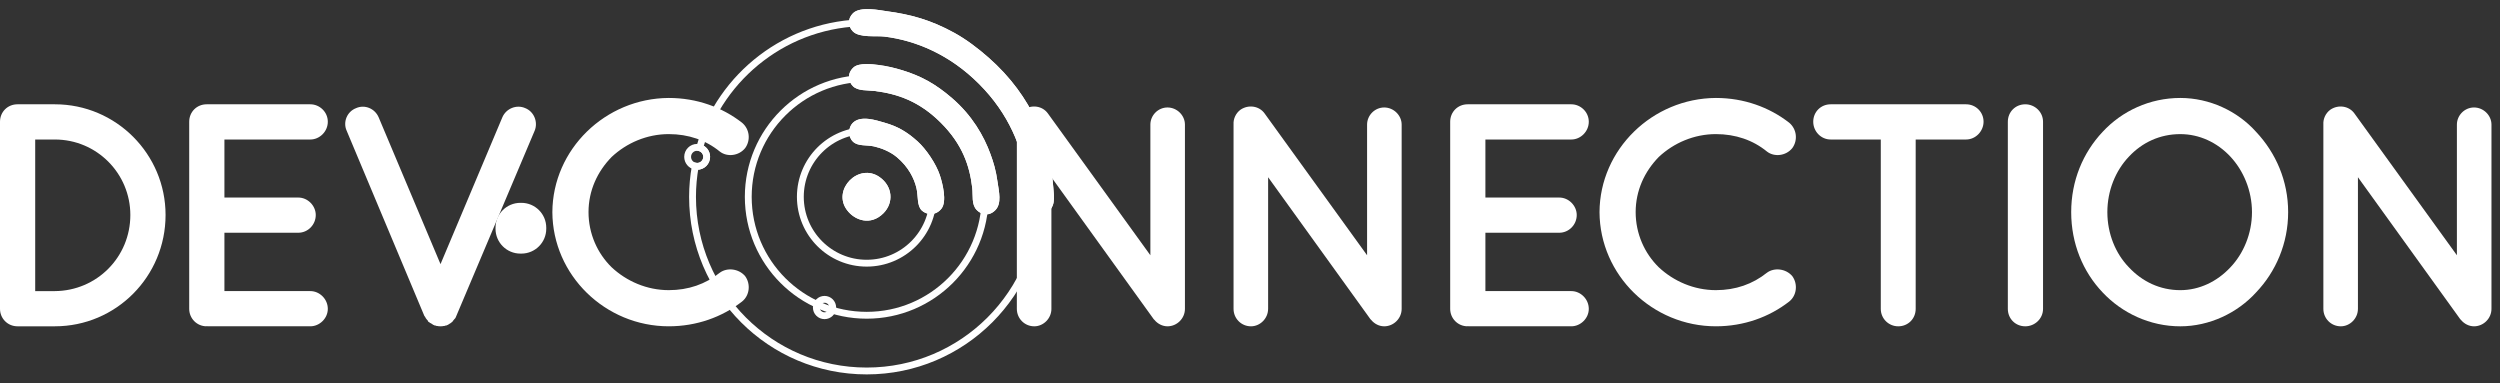<?xml version="1.0" encoding="utf-8"?>
<!-- Generator: Adobe Illustrator 15.1.0, SVG Export Plug-In  -->
<!DOCTYPE svg PUBLIC "-//W3C//DTD SVG 1.1//EN" "http://www.w3.org/Graphics/SVG/1.1/DTD/svg11.dtd">
<svg version="1.1"
	 xmlns="http://www.w3.org/2000/svg" xmlns:xlink="http://www.w3.org/1999/xlink" xmlns:a="http://ns.adobe.com/AdobeSVGViewerExtensions/3.0/"
	 x="0px" y="0px" width="274px" height="42px" viewBox="0 8.041 274 42" overflow="visible" enable-background="new 0 8.041 274 42"
	 xml:space="preserve">
<rect x="0" y="8.041" width="274" height="42" fill="#333333" stroke="none"/>
<defs>
</defs>
<path fill="#FFFFFF" d="M115.235,41.893c0,1.043-0.869,1.912-1.877,1.912c-1.078,0-1.912-0.869-1.912-1.912V21.697c0,0,0,0,0-0.035
	c-0.035-0.591,0.243-1.216,0.765-1.599c0.869-0.591,2.05-0.417,2.641,0.417l11.229,15.537v-14.32c0-1.008,0.833-1.877,1.876-1.877
	c1.043,0,1.912,0.869,1.912,1.877v20.196c0,1.043-0.869,1.912-1.912,1.912c-0.556,0-1.078-0.278-1.425-0.695
	c-0.07-0.07-0.139-0.139-0.174-0.209l-11.124-15.434V41.893z"/>
<path fill="#FFFFFF" d="M0,41.893V21.384c0-1.077,0.834-1.912,1.912-1.912h4.102c6.708,0,12.132,5.457,12.132,12.131
	c0,6.744-5.423,12.201-12.132,12.201H1.912C0.834,43.805,0,42.936,0,41.893z M3.858,39.946h2.156
	c4.588-0.034,8.272-3.719,8.272-8.343c0-4.553-3.685-8.272-8.272-8.272H3.858V39.946z"/>
<path fill="#FFFFFF" d="M20.737,41.893V21.384c0-1.077,0.834-1.912,1.912-1.912h0.035c0,0,0,0,0.07,0h11.262
	c1.008,0,1.912,0.834,1.912,1.912c0,1.078-0.904,1.947-1.912,1.947h-9.42v6.361h8.099c1.043,0,1.912,0.903,1.912,1.912
	c0,1.076-0.869,1.945-1.912,1.945h-8.099v6.396h9.42c1.008,0,1.912,0.869,1.912,1.946c0,1.043-0.904,1.912-1.912,1.912H22.753
	c-0.07,0-0.07-0.034-0.07-0.034l-0.035,0.034C21.571,43.805,20.737,42.936,20.737,41.893z"/>
<path fill="#FFFFFF" d="M47.167,43.457c-0.07-0.069-0.139-0.104-0.243-0.174c0-0.035-0.035-0.035-0.035-0.104
	c-0.069-0.069-0.139-0.139-0.174-0.209c0,0-0.035,0-0.035-0.034c-0.035-0.069-0.104-0.209-0.174-0.277l-8.516-20.301
	c-0.417-0.939,0.035-2.086,1.042-2.468c0.939-0.417,2.051,0.035,2.468,1.008L48.28,36.99l6.778-16.093
	c0.417-0.973,1.564-1.425,2.503-1.008c0.973,0.382,1.425,1.529,1.042,2.468l-8.585,20.301c-0.035,0.069-0.07,0.208-0.14,0.277
	c0,0.034,0,0.034-0.034,0.034c-0.035,0.07-0.139,0.14-0.174,0.209c-0.035,0.07-0.035,0.07-0.069,0.104
	c-0.07,0.07-0.14,0.104-0.209,0.174c0,0,0,0-0.069,0.035c-0.07,0.035-0.174,0.139-0.278,0.173c-0.035,0-0.035,0-0.069,0.035
	c-0.104,0-0.174,0.035-0.278,0.07c0,0-0.035,0-0.069,0c-0.14,0.035-0.244,0.035-0.348,0.035c-0.104,0-0.243,0-0.348-0.035
	c0,0-0.035,0-0.069,0c-0.069-0.035-0.208-0.07-0.278-0.07c0-0.035-0.035-0.035-0.035-0.035s0,0-0.035,0
	c-0.069-0.034-0.209-0.138-0.313-0.208C47.202,43.457,47.202,43.457,47.167,43.457z"/>
<path fill="#FFFFFF" d="M59.87,33.11c0,1.505-1.219,2.726-2.724,2.726h-0.113c-1.505,0-2.724-1.221-2.724-2.726v-0.112
	c0-1.505,1.219-2.725,2.724-2.725h0.113c1.505,0,2.724,1.22,2.724,2.725V33.11z"/>
<circle fill="none" stroke="#FFFFFF" stroke-width="0.75" stroke-miterlimit="10" cx="94.99" cy="29.614" r="7.272"/>
<circle fill="none" stroke="#FFFFFF" stroke-width="0.75" stroke-miterlimit="10" cx="94.99" cy="29.614" r="12.98"/>
<path fill="none" stroke="#FFFFFF" stroke-width="0.75" stroke-miterlimit="10" d="M94.99,10.527c-8.67,0-15.986,5.783-18.312,13.7
	c0.444,0.12,0.773,0.521,0.773,1.004c0,0.577-0.467,1.042-1.043,1.042c-0.07,0-0.138-0.007-0.205-0.021
	c-0.194,1.092-0.301,2.213-0.301,3.36c0,10.542,8.546,19.088,19.088,19.088c10.542,0,19.087-8.547,19.087-19.088
	C114.077,19.072,105.531,10.527,94.99,10.527z"/>
<path fill="none" stroke="#FFFFFF" stroke-width="0.75" stroke-miterlimit="10" d="M76.678,24.228
	c-0.087-0.023-0.176-0.039-0.271-0.039c-0.575,0-1.042,0.467-1.042,1.043c0,0.506,0.361,0.927,0.838,1.022"/>
<path fill="none" stroke="#FFFFFF" stroke-width="0.75" stroke-miterlimit="10" d="M76.204,26.253
	c0.067,0.013,0.135,0.021,0.205,0.021c0.576,0,1.043-0.467,1.043-1.043c0-0.482-0.329-0.884-0.773-1.004"/>
<circle fill="none" stroke="#FFFFFF" stroke-width="0.75" stroke-miterlimit="10" cx="90.369" cy="41.746" r="0.898"/>
<path fill="#FFFFFF" d="M104.596,11.643c-2.594-1.428-4.805-2.022-7.406-2.37c-0.724-0.097-2.897-0.576-3.703,0.222
	c-0.646,0.641-0.52,1.484,0,2c0.721,0.714,2.546,0.446,3.444,0.556c3.406,0.419,7.135,1.95,10.369,5.185
	c3.318,3.317,4.744,7.059,5.185,10.369c0.131,0.979-0.137,2.757,0.593,3.481c0.303,0.3,0.937,0.585,1.407,0.37
	c1.295-0.591,1.035-1.815,0.963-2.814c-0.342-4.738-2.192-9.972-7.111-14.294C107.205,13.351,105.906,12.363,104.596,11.643z
	 M98.93,15.753c-0.84-0.259-1.708-0.474-2.666-0.593c-0.553-0.069-2.1-0.278-2.704,0.26c-0.729,0.647-0.618,1.539-0.074,2.074
	c0.548,0.539,1.609,0.424,2.37,0.519c2.479,0.307,4.86,1.105,7.221,3.444c2.412,2.388,3.201,4.779,3.481,7.185
	c0.096,0.826-0.101,1.799,0.482,2.408c0.474,0.494,1.301,0.771,2.037,0.036c0.743-0.744,0.4-2.063,0.258-3.074
	c-0.185-1.325-0.441-2.15-0.777-3.073c-0.733-2.01-2.01-4.24-4.222-6.147C102.523,17.226,100.935,16.372,98.93,15.753z
	 M96.968,21.493c-0.947-0.271-2.649-0.86-3.519,0.037c-0.487,0.502-0.541,1.478,0.038,2.037c0.545,0.527,1.487,0.338,2.296,0.519
	c0.747,0.166,1.748,0.539,2.518,1.185c1.257,1.055,1.898,2.321,2.147,3.407c0.199,0.865,0.036,1.875,0.556,2.408
	c0.502,0.514,1.545,0.647,2.185-0.186c0.607-0.791,0.125-2.729-0.185-3.666c-0.416-1.252-1.512-2.866-2.445-3.703
	C99.382,22.474,98.369,21.894,96.968,21.493z M92.82,31.049c0.866,1.174,2.617,1.752,3.999,0.369
	c1.161-1.161,1.016-2.955-0.407-3.962C94.115,25.827,91.175,28.816,92.82,31.049z"/>
<path fill="#FFFFFF" d="M108.336,14.346c4.918,4.323,6.768,9.557,7.11,14.294c0.072,0.999,0.333,2.224-0.963,2.815
	c-0.471,0.214-1.104-0.071-1.407-0.371c-0.73-0.724-0.462-2.502-0.593-3.481c-0.441-3.31-1.867-7.052-5.185-10.369
	c-3.234-3.235-6.963-4.766-10.369-5.185c-0.898-0.11-2.723,0.16-3.444-0.556c-0.52-0.515-0.647-1.359,0-1.999
	c0.805-0.799,2.979-0.319,3.703-0.223c2.601,0.348,4.812,0.943,7.407,2.37C105.906,12.363,107.205,13.351,108.336,14.346z"/>
<path fill="#FFFFFF" d="M104.336,18.789c2.213,1.909,3.49,4.138,4.222,6.148c0.335,0.924,0.593,1.748,0.777,3.073
	c0.141,1.011,0.485,2.331-0.258,3.074c-0.735,0.736-1.563,0.457-2.037-0.037c-0.583-0.608-0.386-1.581-0.481-2.407
	c-0.281-2.405-1.07-4.796-3.482-7.184c-2.36-2.339-4.742-3.138-7.22-3.444c-0.761-0.094-1.823,0.021-2.37-0.519
	c-0.544-0.536-0.655-1.426,0.073-2.074c0.605-0.537,2.15-0.328,2.704-0.259c0.958,0.119,1.825,0.333,2.666,0.592
	C100.935,16.372,102.523,17.226,104.336,18.789z"/>
<path fill="#FFFFFF" d="M100.56,23.53c0.933,0.837,2.03,2.451,2.445,3.703c0.31,0.937,0.792,2.875,0.185,3.667
	c-0.64,0.832-1.683,0.699-2.185,0.186c-0.52-0.533-0.357-1.543-0.556-2.408c-0.25-1.085-0.891-2.352-2.147-3.407
	c-0.77-0.646-1.772-1.019-2.519-1.185c-0.81-0.181-1.751,0.008-2.296-0.519c-0.579-0.559-0.525-1.535-0.038-2.037
	c0.869-0.897,2.571-0.307,3.518-0.037C98.369,21.894,99.382,22.474,100.56,23.53z"/>
<path fill="#FFFFFF" d="M96.412,27.456c1.423,1.008,1.568,2.801,0.407,3.962c-1.382,1.383-3.133,0.805-3.999-0.369
	C91.175,28.816,94.115,25.827,96.412,27.456z"/>
<path fill="#FFFFFF" d="M60.539,31.291c0.035-6.883,5.805-12.479,12.757-12.514c3.059,0,5.839,1.008,8.029,2.711
	c0.834,0.695,0.974,1.912,0.348,2.78c-0.695,0.869-1.981,1.008-2.781,0.383c-1.529-1.251-3.441-1.912-5.596-1.912
	c-2.398,0-4.623,0.973-6.257,2.502c-1.564,1.599-2.537,3.685-2.537,6.049c0,2.363,0.973,4.519,2.537,6.048
	c1.634,1.529,3.858,2.503,6.257,2.503c2.155,0,4.032-0.66,5.596-1.912c0.799-0.591,2.085-0.451,2.781,0.384
	c0.625,0.868,0.486,2.12-0.348,2.78c-2.189,1.702-4.971,2.711-8.029,2.711C66.344,43.805,60.573,38.209,60.539,31.291z"/>
<path fill="#FFFFFF" d="M138.985,41.893c0,1.043-0.869,1.912-1.876,1.912c-1.078,0-1.912-0.869-1.912-1.912V21.697c0,0,0,0,0-0.035
	c-0.035-0.591,0.244-1.216,0.765-1.599c0.869-0.591,2.051-0.417,2.642,0.417l11.228,15.537v-14.32c0-1.008,0.833-1.877,1.877-1.877
	c1.042,0,1.912,0.869,1.912,1.877v20.196c0,1.043-0.87,1.912-1.912,1.912c-0.557,0-1.078-0.278-1.425-0.695
	c-0.07-0.07-0.14-0.139-0.174-0.209l-11.124-15.434V41.893z"/>
<path fill="#FFFFFF" d="M158.94,41.893V21.384c0-1.077,0.834-1.912,1.912-1.912h0.035c0,0,0,0,0.07,0h11.262
	c1.007,0,1.912,0.834,1.912,1.912c0,1.078-0.904,1.947-1.912,1.947h-9.419v6.361h8.098c1.043,0,1.912,0.903,1.912,1.912
	c0,1.076-0.869,1.945-1.912,1.945h-8.098v6.396h9.419c1.007,0,1.912,0.869,1.912,1.946c0,1.043-0.904,1.912-1.912,1.912h-11.262
	c-0.07,0-0.07-0.034-0.07-0.034l-0.035,0.034C159.774,43.805,158.94,42.936,158.94,41.893z"/>
<path fill="#FFFFFF" d="M175.307,31.291c0.034-6.883,5.805-12.479,12.756-12.514c3.059,0,5.841,1.008,8.03,2.711
	c0.834,0.695,0.973,1.912,0.348,2.78c-0.696,0.869-1.981,1.008-2.781,0.383c-1.529-1.251-3.441-1.912-5.598-1.912
	c-2.397,0-4.623,0.973-6.256,2.502c-1.564,1.599-2.537,3.685-2.537,6.049c0,2.363,0.973,4.519,2.537,6.048
	c1.634,1.529,3.859,2.503,6.256,2.503c2.156,0,4.034-0.66,5.598-1.912c0.799-0.591,2.085-0.451,2.781,0.384
	c0.625,0.868,0.486,2.12-0.348,2.78c-2.189,1.702-4.97,2.711-8.03,2.711C181.112,43.805,175.341,38.209,175.307,31.291z"/>
<path fill="#FFFFFF" d="M215.484,23.331h-5.525v18.562c0,1.078-0.835,1.912-1.912,1.912c-1.042,0-1.913-0.834-1.913-1.912V23.331
	h-5.491c-1.078,0-1.912-0.904-1.912-1.947c0-1.078,0.834-1.912,1.912-1.912h14.843c1.043,0,1.912,0.834,1.912,1.912
	C217.396,22.426,216.527,23.331,215.484,23.331z"/>
<path fill="#FFFFFF" d="M220.059,21.384c0-1.077,0.834-1.912,1.912-1.912c1.043,0,1.946,0.834,1.946,1.912v20.509
	c0,1.077-0.903,1.912-1.946,1.912c-1.078,0-1.912-0.835-1.912-1.912V21.384z"/>
<path fill="#FFFFFF" d="M247.27,22.496c2.155,2.294,3.511,5.354,3.511,8.795s-1.355,6.534-3.511,8.795
	c-2.052,2.259-5.111,3.719-8.309,3.719c-3.338,0-6.396-1.46-8.517-3.719c-2.155-2.261-3.441-5.354-3.441-8.795
	s1.286-6.501,3.441-8.795c2.12-2.294,5.179-3.719,8.517-3.719C242.158,18.777,245.218,20.202,247.27,22.496z M246.817,31.291
	c0-2.364-0.939-4.554-2.364-6.083c-1.461-1.564-3.406-2.468-5.492-2.468c-2.224,0-4.171,0.903-5.632,2.468
	c-1.46,1.529-2.363,3.719-2.363,6.083c0,2.363,0.903,4.554,2.363,6.048c1.461,1.563,3.407,2.503,5.632,2.503
	c2.086,0,4.032-0.939,5.492-2.503C245.878,35.845,246.817,33.654,246.817,31.291z"/>
<path fill="#FFFFFF" d="M258.429,41.893c0,1.043-0.869,1.912-1.877,1.912c-1.078,0-1.911-0.869-1.911-1.912V21.697c0,0,0,0,0-0.035
	c-0.035-0.591,0.243-1.216,0.766-1.599c0.868-0.591,2.05-0.417,2.641,0.417l11.228,15.537v-14.32c0-1.008,0.834-1.877,1.877-1.877
	s1.912,0.869,1.912,1.877v20.196c0,1.043-0.869,1.912-1.912,1.912c-0.556,0-1.077-0.278-1.425-0.695
	c-0.07-0.07-0.139-0.139-0.174-0.209l-11.124-15.434V41.893z"/>
<path display="none" fill="#FFFFFF" d="M7.651,42.952V14.676c0-1.486,1.17-2.636,2.681-2.636h5.751
	c9.407,0,17.01,7.524,17.01,16.726c0,9.296-7.603,16.822-17.01,16.822h-5.751C8.821,45.588,7.651,44.391,7.651,42.952z
	 M13.061,40.268h3.022c6.433-0.047,11.6-5.127,11.6-11.501c0-6.278-5.167-11.406-11.6-11.406h-3.022V40.268z"/>
<path display="none" fill="#FFFFFF" d="M35.527,42.952V14.676c0-1.486,1.17-2.636,2.681-2.636h0.048c0,0,0,0,0.098,0h15.792
	c1.414,0,2.681,1.15,2.681,2.636c0,1.486-1.267,2.684-2.681,2.684H40.938v8.77h11.356c1.462,0,2.681,1.247,2.681,2.636
	c0,1.485-1.219,2.684-2.681,2.684H40.938v8.817h13.208c1.414,0,2.681,1.197,2.681,2.685c0,1.438-1.267,2.637-2.681,2.637H38.354
	c-0.098,0-0.098-0.048-0.098-0.048l-0.048,0.048C36.697,45.588,35.527,44.391,35.527,42.952z"/>
<path display="none" fill="#FFFFFF" d="M72.343,45.109c-0.098-0.096-0.195-0.146-0.341-0.24c0-0.047-0.048-0.047-0.048-0.145
	c-0.098-0.096-0.195-0.19-0.244-0.287c0,0-0.049,0-0.049-0.047c-0.048-0.097-0.146-0.289-0.244-0.385L59.476,16.018
	c-0.584-1.294,0.049-2.875,1.462-3.403c1.316-0.575,2.875,0.048,3.46,1.39l9.504,22.188l9.504-22.188
	c0.585-1.342,2.193-1.965,3.509-1.39c1.365,0.527,1.999,2.109,1.462,3.403L76.34,44.006c-0.049,0.096-0.098,0.288-0.195,0.385
	c0,0.047,0,0.047-0.049,0.047c-0.049,0.097-0.195,0.191-0.244,0.287c-0.049,0.098-0.049,0.098-0.098,0.145
	c-0.097,0.096-0.195,0.145-0.292,0.24c0,0,0,0-0.097,0.048c-0.098,0.048-0.244,0.19-0.39,0.239c-0.049,0-0.049,0-0.098,0.047
	c-0.146,0-0.244,0.05-0.39,0.098c0,0-0.049,0-0.098,0c-0.195,0.048-0.341,0.048-0.487,0.048s-0.341,0-0.487-0.048
	c0,0-0.049,0-0.098,0c-0.097-0.048-0.292-0.098-0.39-0.098c0-0.047-0.049-0.047-0.049-0.047s0,0-0.049,0
	c-0.098-0.049-0.292-0.191-0.438-0.287C72.392,45.109,72.392,45.109,72.343,45.109z"/>
<path display="none" fill="#FFFFFF" d="M118.693,41.85c-3.071,2.349-6.97,3.738-11.259,3.738c-9.749,0-17.839-7.717-17.887-17.254
	c0.048-9.489,8.139-17.205,17.887-17.253c4.289,0,8.188,1.39,11.259,3.738c1.169,0.958,1.364,2.636,0.487,3.834
	c-0.975,1.198-2.779,1.39-3.899,0.527c-2.145-1.725-4.825-2.636-7.847-2.636c-3.363,0-6.482,1.342-8.773,3.451
	c-2.194,2.205-3.559,5.08-3.559,8.339s1.365,6.23,3.559,8.339c2.291,2.109,7.513,3.675,10.875,3.675"/>
<path display="none" fill="#FFFFFF" d="M166.239,42.952c0,1.438-1.219,2.637-2.631,2.637c-1.512,0-2.682-1.198-2.682-2.637V15.107
	c0,0,0,0,0-0.048c-0.049-0.815,0.342-1.677,1.072-2.204c1.219-0.815,2.876-0.575,3.704,0.575l15.743,21.421V15.107
	c0-1.39,1.17-2.588,2.632-2.588s2.681,1.198,2.681,2.588v27.844c0,1.438-1.219,2.637-2.681,2.637c-0.779,0-1.511-0.384-1.999-0.959
	c-0.097-0.096-0.194-0.191-0.243-0.288l-15.597-21.279L166.239,42.952L166.239,42.952z"/>
<path display="none" fill="#FFFFFF" d="M199.54,42.952c0,1.438-1.218,2.637-2.632,2.637c-1.511,0-2.681-1.198-2.681-2.637V15.107
	c0,0,0,0,0-0.048c-0.048-0.815,0.342-1.677,1.073-2.204c1.219-0.815,2.876-0.575,3.704,0.575l15.743,21.421V15.107
	c0-1.39,1.169-2.588,2.632-2.588c1.462,0,2.68,1.198,2.68,2.588v27.844c0,1.438-1.218,2.637-2.68,2.637
	c-0.779,0-1.511-0.384-1.999-0.959c-0.098-0.096-0.194-0.191-0.244-0.288L199.54,23.062V42.952z"/>
<path display="none" fill="#FFFFFF" d="M227.518,42.952V14.676c0-1.486,1.17-2.636,2.682-2.636h0.05c0,0,0,0,0.097,0h15.793
	c1.412,0,2.68,1.15,2.68,2.636c0,1.486-1.268,2.684-2.68,2.684H232.93v8.771h11.355c1.462,0,2.681,1.246,2.681,2.636
	c0,1.485-1.219,2.684-2.681,2.684H232.93v8.818h13.209c1.412,0,2.68,1.196,2.68,2.684c0,1.438-1.268,2.637-2.68,2.637h-15.793
	c-0.097,0-0.097-0.048-0.097-0.048l-0.05,0.048C228.688,45.588,227.518,44.391,227.518,42.952z"/>
<path display="none" fill="#FFFFFF" d="M273.148,17.3C273.148,17.3,275.458,18.106,273.148,17.3
	c-2.311-0.806-4.793-0.755-4.793-0.755c-3.363,0-6.482,1.342-8.772,3.451c-2.192,2.205-3.56,5.08-3.56,8.339s1.365,6.231,3.56,8.339
	c2.29,2.109,5.409,3.451,8.772,3.451c3.021,0,5.653-0.911,7.848-2.637c1.121-0.814,2.924-0.622,3.898,0.527
	c0.877,1.197,0.683,2.924-0.488,3.834c-3.069,2.349-6.969,3.738-11.258,3.738c-9.748,0-17.838-7.717-17.888-17.254
	c0.05-9.489,8.14-17.205,17.888-17.253c4.289,0,8.188,1.39,11.258,3.738L273.148,17.3z"/>
<path display="none" fill="#FFFFFF" d="M20.354,40.286H38.98c1.994,0,3.781,1.198,3.781,2.685c0,1.438-1.787,2.635-3.781,2.635
	H16.711c-0.138,0-0.138-0.047-0.138-0.047l-0.068,0.047c-2.131,0-3.781-1.197-3.781-2.635
	C12.725,42.969,12.216,39.979,20.354,40.286z"/>
<path display="none" fill="#FFFFFF" d="M44.787,12.011h17.2c1.84,0,3.491,1.198,3.491,2.684c0,1.438-1.651,2.636-3.491,2.636H41.424
	c-0.127,0-0.127-0.047-0.127-0.047l-0.063,0.047c-1.969,0-3.492-1.198-3.492-2.636C37.742,14.695,37.273,11.703,44.787,12.011z"/>
<path display="none" fill="#FFFFFF" d="M112.61,40.286h22.265c2.381,0,4.518,1.198,4.518,2.685c0,1.438-2.137,2.635-4.518,2.635
	h-26.618c-0.165,0-0.165-0.047-0.165-0.047l-0.082,0.047c-2.548,0-4.519-1.197-4.519-2.635
	C103.492,42.969,102.884,39.979,112.61,40.286z"/>
<path display="none" fill="#FFFFFF" d="M139.171,40.286h22.265c2.382,0,4.518,1.198,4.518,2.685c0,1.438-2.136,2.635-4.518,2.635
	h-26.618c-0.164,0-0.164-0.047-0.164-0.047l-0.081,0.047c-2.549,0-4.52-1.197-4.52-2.635
	C130.053,42.969,129.446,39.979,139.171,40.286z"/>
<path display="none" fill="#FFFFFF" d="M81.772,26.596h10.571c1.131,0,2.145,1.197,2.145,2.684c0,1.438-1.014,2.636-2.145,2.636
	H79.705c-0.077,0-0.077-0.048-0.077-0.048l-0.04,0.048c-1.21,0-2.146-1.198-2.146-2.636C77.442,29.28,77.154,26.287,81.772,26.596z"
	/>
<path display="none" fill="#FFFFFF" d="M219.436,12.095h11.334c1.213,0,2.299,1.198,2.299,2.684c0,1.438-1.086,2.636-2.299,2.636
	h-13.552c-0.083,0-0.083-0.048-0.083-0.048l-0.042,0.048c-1.297,0-2.301-1.198-2.301-2.636
	C214.792,14.779,214.484,11.787,219.436,12.095z"/>
<path display="none" fill="#FFFFFF" d="M247.945,40.249h18.169c1.942,0,3.687,1.198,3.687,2.685c0,1.438-1.742,2.635-3.687,2.635
	h-21.724c-0.133,0-0.133-0.047-0.133-0.047l-0.066,0.047c-2.08,0-3.688-1.196-3.688-2.635
	C240.504,42.934,240.008,39.941,247.945,40.249z"/>
<path display="none" fill="#FFFFFF" d="M276.048,12.038h12.453c1.332,0,2.526,1.198,2.526,2.684c0,1.438-1.194,2.636-2.526,2.636
	h-14.89c-0.09,0-0.09-0.048-0.09-0.048l-0.047,0.048c-1.426,0-2.526-1.198-2.526-2.636C270.949,14.722,270.609,11.73,276.048,12.038
	z"/>
<path display="none" fill="#FFFFFF" d="M44.787,40.125h17.2c1.84,0,3.491,1.198,3.491,2.686c0,1.438-1.651,2.636-3.491,2.636H41.424
	c-0.127,0-0.127-0.05-0.127-0.05l-0.063,0.05c-1.969,0-3.492-1.198-3.492-2.636C37.742,42.811,37.273,39.818,44.787,40.125z"/>
<circle display="none" fill="none" stroke="#000000" stroke-width="0.55" stroke-miterlimit="10" cx="136.635" cy="21.72" r="7.678"/>
<circle display="none" fill="none" stroke="#000000" stroke-width="0.55" stroke-miterlimit="10" cx="136.635" cy="21.72" r="13.703"/>
<circle display="none" fill="none" stroke="#000000" stroke-width="0.55" stroke-miterlimit="10" cx="136.635" cy="21.719" r="20.151"/>
<circle display="none" fill="#FFFFFF" stroke="#000000" stroke-width="0.55" stroke-miterlimit="10" cx="117.018" cy="17.093" r="1.101"/>
<circle display="none" fill="#FFFFFF" stroke="#000000" stroke-width="0.55" stroke-miterlimit="10" cx="131.757" cy="34.528" r="0.948"/>
<path display="none" fill="#FFFFFF" d="M146.778,2.746c-2.739-1.507-5.073-2.135-7.82-2.502c-0.764-0.103-3.059-0.608-3.908,0.235
	c-0.683,0.676-0.549,1.567,0,2.111c0.76,0.754,2.688,0.47,3.635,0.586c3.596,0.442,7.533,2.059,10.947,5.474
	c3.503,3.502,5.009,7.453,5.475,10.947c0.138,1.033-0.146,2.911,0.626,3.676c0.318,0.316,0.988,0.618,1.485,0.392
	c1.367-0.625,1.093-1.918,1.017-2.973c-0.361-5.002-2.315-10.528-7.508-15.092C149.532,4.55,148.161,3.507,146.778,2.746z
	 M140.795,7.086c-0.888-0.274-1.803-0.5-2.814-0.625c-0.584-0.073-2.216-0.295-2.854,0.273c-0.77,0.684-0.653,1.625-0.078,2.189
	c0.578,0.569,1.699,0.448,2.502,0.547c2.617,0.324,5.131,1.167,7.623,3.636c2.546,2.521,3.379,5.046,3.676,7.586
	c0.102,0.872-0.107,1.898,0.509,2.541c0.499,0.521,1.374,0.815,2.15,0.039c0.785-0.786,0.423-2.179,0.273-3.246
	c-0.195-1.398-0.467-2.269-0.821-3.244c-0.773-2.123-2.121-4.476-4.457-6.491C144.588,8.64,142.913,7.74,140.795,7.086z
	 M138.723,13.146c-0.999-0.285-2.796-0.908-3.713,0.039c-0.516,0.531-0.572,1.561,0.039,2.151c0.575,0.556,1.568,0.356,2.424,0.547
	c0.789,0.175,1.846,0.569,2.658,1.251c1.328,1.114,2.004,2.451,2.268,3.597c0.209,0.913,0.039,1.979,0.587,2.542
	c0.53,0.542,1.631,0.682,2.306-0.196c0.643-0.835,0.133-2.881-0.194-3.87c-0.438-1.322-1.597-3.026-2.581-3.91
	C141.274,14.181,140.204,13.569,138.723,13.146z M134.345,23.234c0.914,1.241,2.763,1.85,4.222,0.391
	c1.227-1.226,1.072-3.119-0.43-4.184C135.711,17.723,132.608,20.878,134.345,23.234z"/>
<path display="none" d="M150.727,5.6c5.192,4.564,7.146,10.09,7.507,15.092c0.076,1.055,0.352,2.348-1.017,2.973
	c-0.497,0.226-1.166-0.075-1.485-0.392c-0.771-0.765-0.488-2.643-0.626-3.676c-0.466-3.494-1.972-7.445-5.475-10.947
	c-3.414-3.415-7.35-5.031-10.946-5.474c-0.948-0.116-2.876,0.168-3.636-0.586c-0.549-0.544-0.683-1.435,0-2.111
	c0.85-0.843,3.145-0.337,3.91-0.235c2.745,0.367,5.079,0.995,7.819,2.502C148.161,3.507,149.532,4.55,150.727,5.6z"/>
<path display="none" d="M146.504,10.292c2.336,2.015,3.684,4.368,4.457,6.491c0.354,0.975,0.626,1.846,0.821,3.244
	c0.148,1.067,0.512,2.46-0.273,3.246c-0.776,0.776-1.651,0.482-2.15-0.039c-0.616-0.643-0.407-1.669-0.509-2.541
	c-0.297-2.54-1.13-5.065-3.676-7.586c-2.492-2.469-5.006-3.312-7.623-3.636c-0.803-0.1-1.924,0.022-2.502-0.547
	c-0.575-0.565-0.691-1.505,0.078-2.189c0.638-0.568,2.27-0.347,2.854-0.273c1.012,0.125,1.927,0.351,2.814,0.625
	C142.913,7.74,144.588,8.64,146.504,10.292z"/>
<path display="none" d="M142.516,15.296c0.984,0.885,2.143,2.588,2.581,3.911c0.327,0.989,0.837,3.035,0.194,3.87
	c-0.675,0.878-1.776,0.738-2.306,0.196c-0.548-0.562-0.378-1.629-0.587-2.542c-0.264-1.146-0.939-2.482-2.268-3.597
	c-0.812-0.683-1.869-1.076-2.658-1.251c-0.855-0.191-1.849,0.008-2.424-0.548c-0.611-0.59-0.555-1.62-0.039-2.15
	c0.917-0.947,2.714-0.325,3.713-0.039C140.204,13.569,141.274,14.181,142.516,15.296z"/>
<path display="none" d="M138.137,19.441c1.502,1.064,1.656,2.958,0.43,4.184c-1.459,1.459-3.308,0.85-4.222-0.391
	C132.608,20.878,135.711,17.723,138.137,19.441z"/>
</svg>
